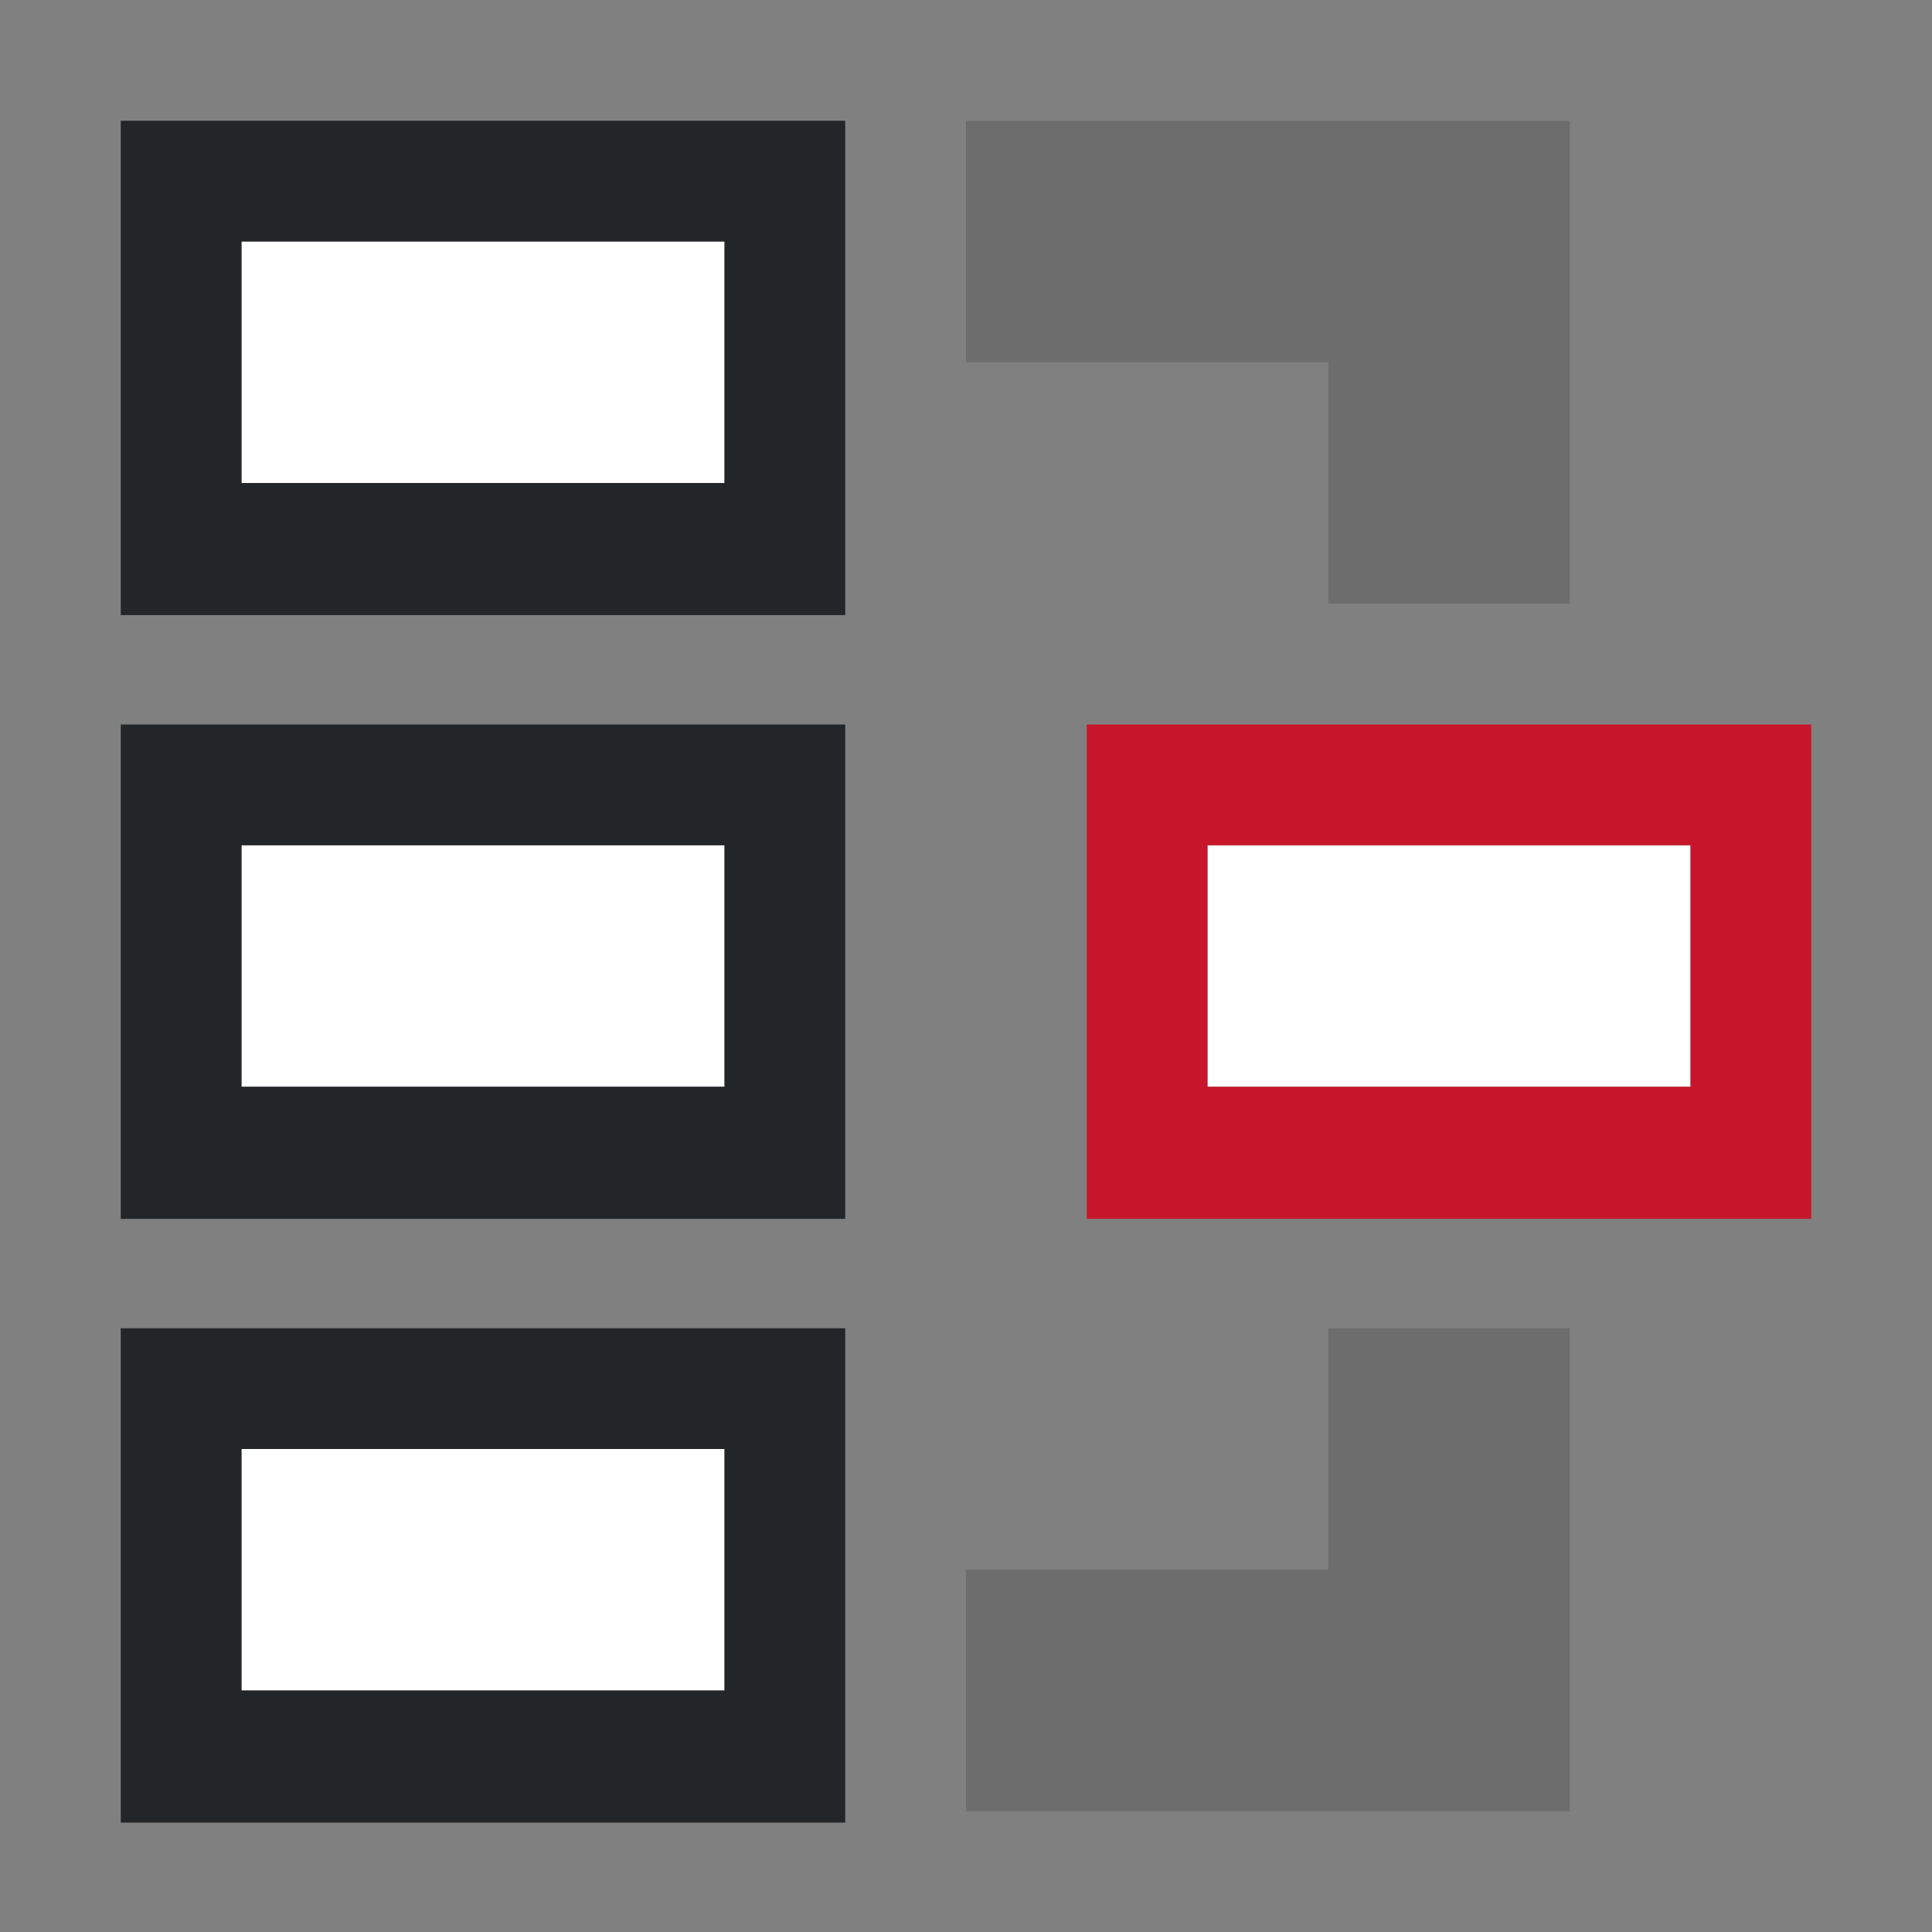 <svg xmlns="http://www.w3.org/2000/svg" viewBox="0 0 16 16"><rect x="0" y="0" width="16" height="16" fill="#808080" stroke="none"/><path d="M13 1v4h-2V3H8V1z" fill="#6d6d6d"/><rect width="4" height="2" x="-6" y="7" ry="0" transform="scale(-1 1)" fill="#fff" fill-rule="evenodd"/><rect ry="0" y="12" x="-6" height="2" width="4" transform="scale(-1 1)" fill="#fff" fill-rule="evenodd"/><path d="M7 11v4.094H1V11zm-1 1H2v2h4zM7 6v4.094H1V6zM6 7H2v2h4z" fill="#232629"/><rect transform="scale(-1 1)" ry="0" y="7" x="-14" height="2" width="4" fill="#fff" fill-rule="evenodd"/><path d="M15 6v4.094H9V6zm-1 1h-4v2h4z" fill="#c7162b"/><path d="M13 15v-4h-2v2H8v2z" fill="#6d6d6d"/><rect transform="scale(-1 1)" ry="0" y="2" x="-6" height="2" width="4" fill="#fff" fill-rule="evenodd"/><path d="M7 1v4.094H1V1zM6 2H2v2h4z" fill="#232629"/></svg>